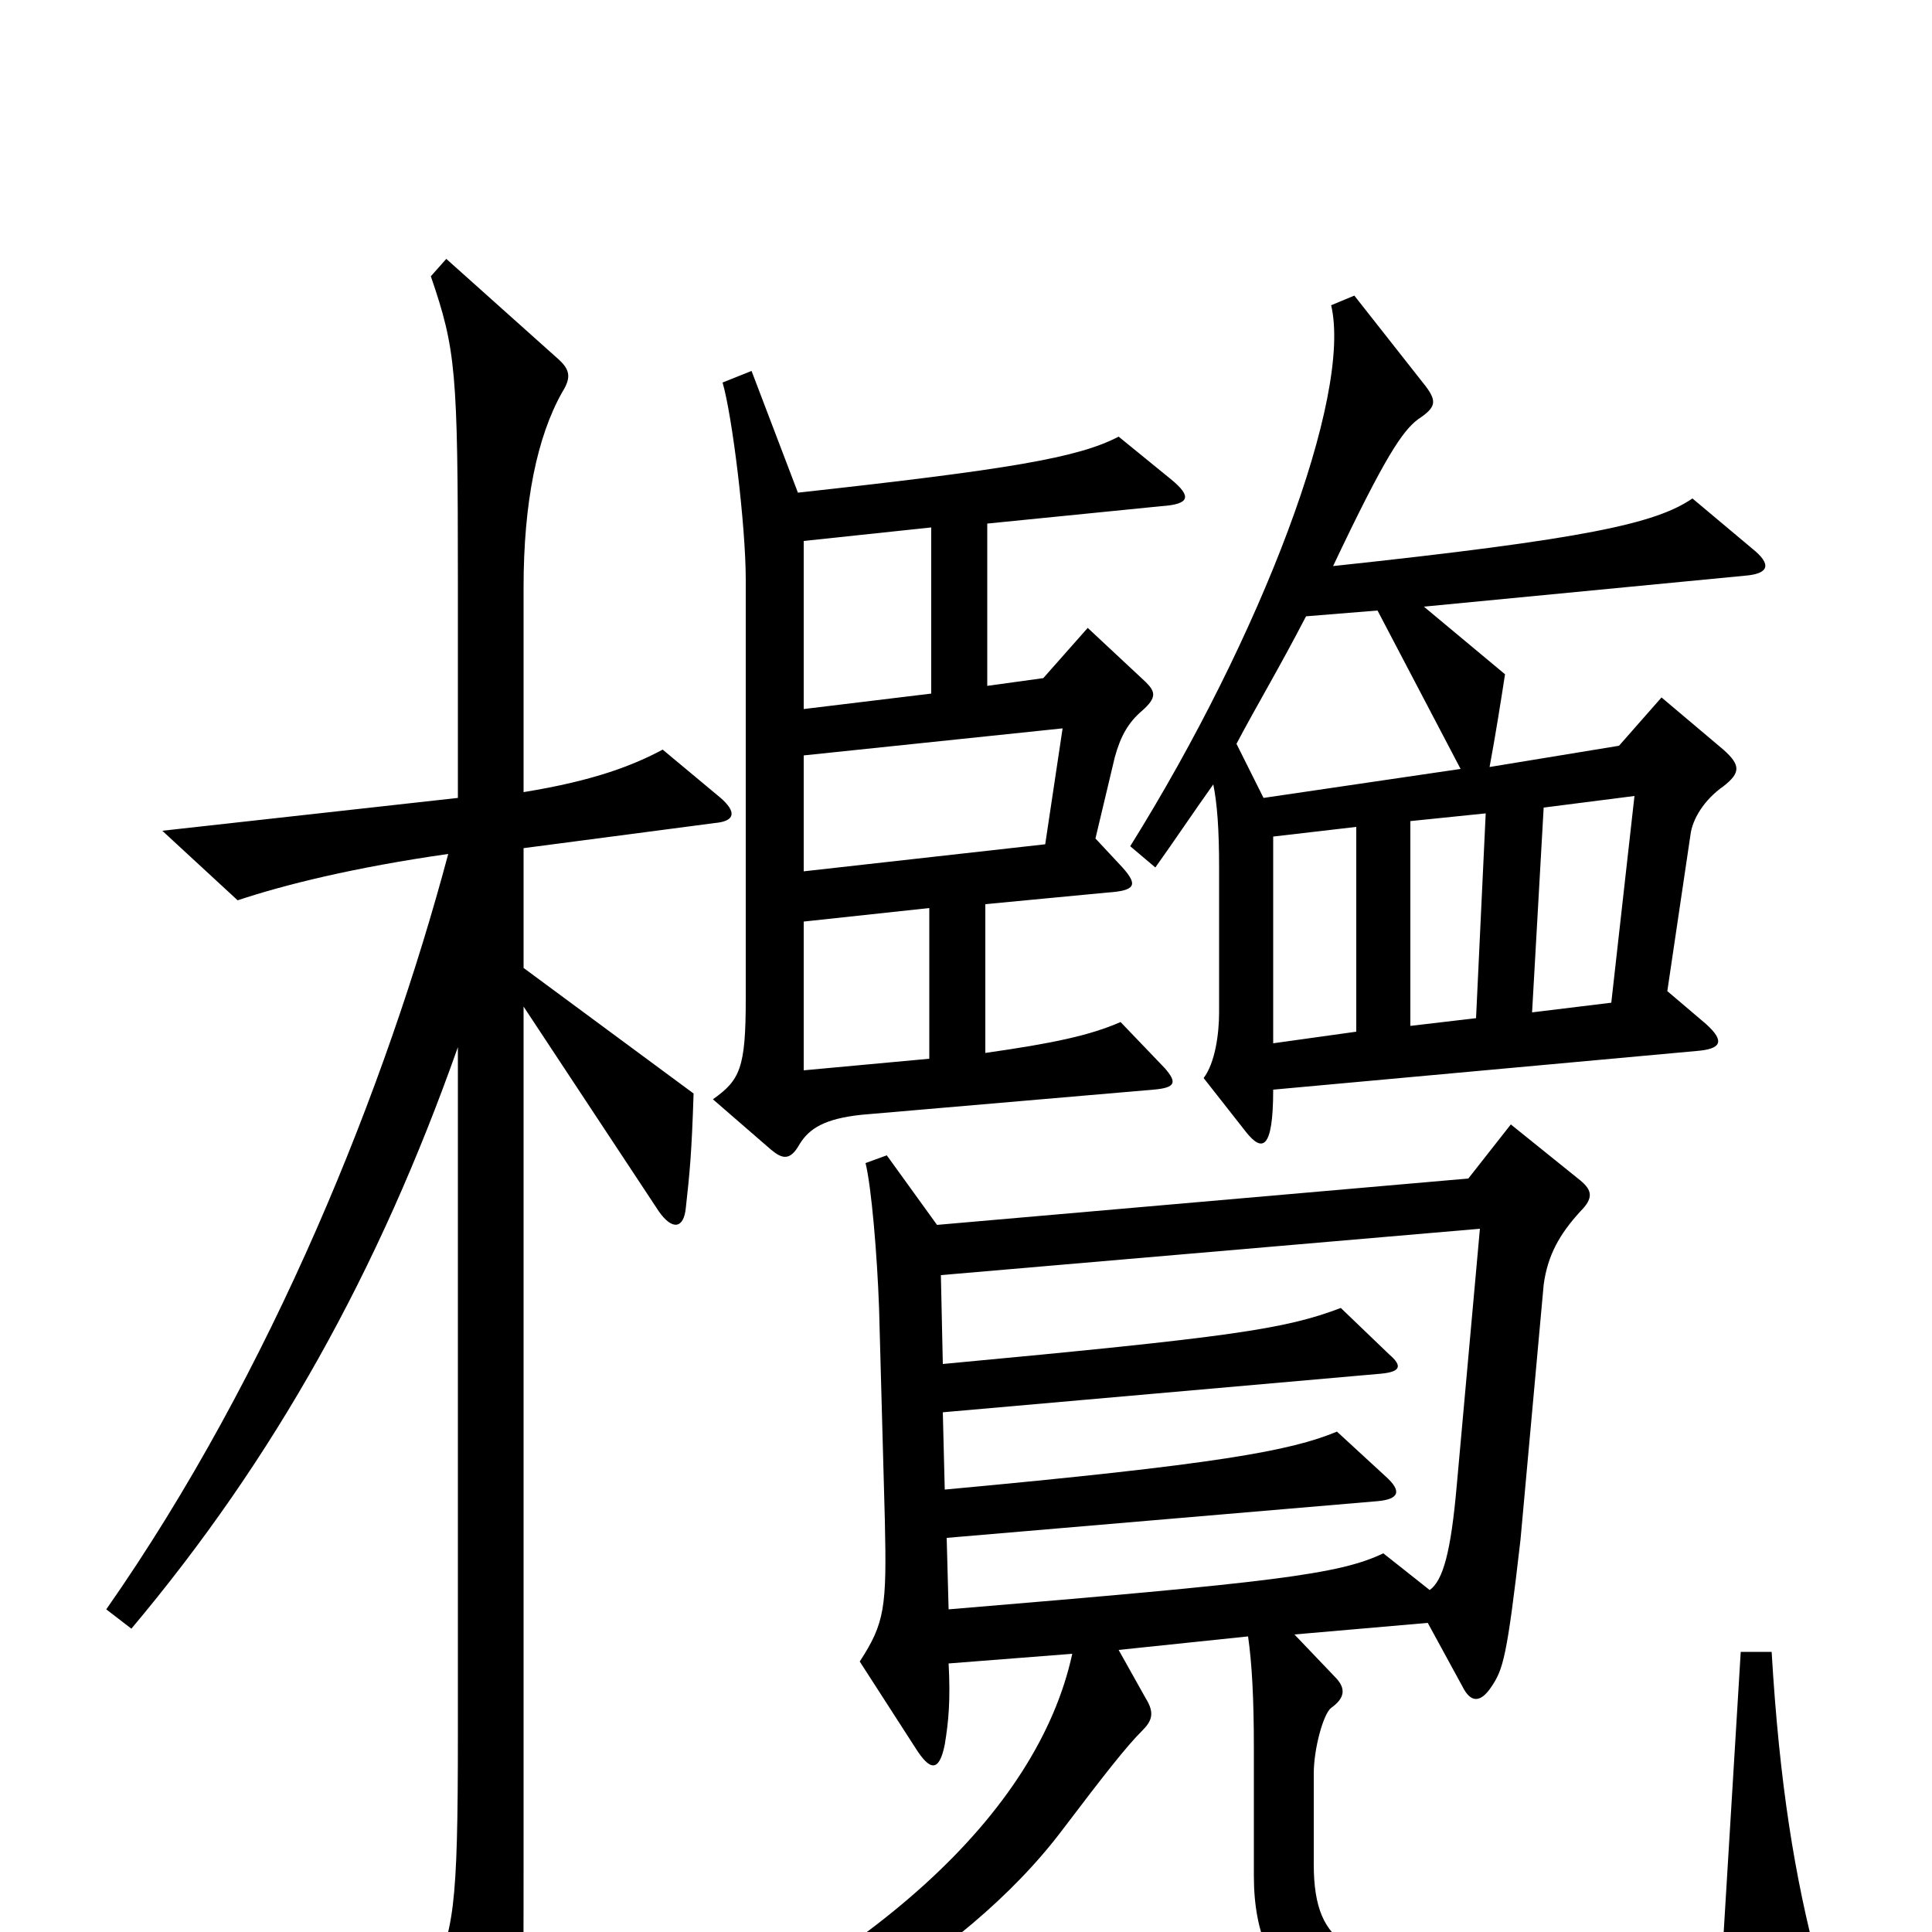 <svg xmlns="http://www.w3.org/2000/svg" viewBox="0 -1000 1000 1000">
	<path fill="#000000" d="M907 -716L876 -742C857 -729 821 -721 690 -707C717 -764 726 -777 734 -783C743 -789 744 -792 738 -800L701 -847L689 -842C700 -795 653 -671 585 -562L598 -551C608 -565 618 -580 628 -594C630 -584 631 -571 631 -551V-476C631 -465 629 -450 623 -442L645 -414C653 -404 659 -404 659 -436L878 -456C891 -457 893 -461 883 -470L863 -487L875 -568C876 -576 882 -586 892 -593C901 -600 901 -604 892 -612L860 -639L838 -614L771 -603C774 -619 777 -638 779 -651L737 -686L903 -702C916 -703 917 -708 907 -716ZM606 -752L579 -774C558 -763 522 -757 413 -745L389 -808L374 -802C379 -785 386 -728 386 -700V-483C386 -447 383 -441 369 -431L399 -405C405 -400 409 -399 414 -408C419 -416 427 -421 446 -423L597 -436C609 -437 609 -440 603 -447L580 -471C564 -464 545 -460 510 -455V-532L573 -538C588 -539 589 -542 581 -551L567 -566L577 -608C580 -619 584 -626 591 -632C599 -639 598 -642 593 -647L563 -675L540 -649L511 -645V-729L601 -738C616 -739 617 -743 606 -752ZM373 -587L343 -612C328 -604 308 -596 271 -590V-696C271 -740 278 -774 291 -797C296 -805 295 -809 288 -815L231 -866L223 -857C236 -819 237 -808 237 -699V-587L84 -570L123 -534C147 -542 183 -551 232 -558C200 -438 141 -290 55 -167L68 -157C142 -245 196 -342 237 -458V-102C237 -12 235 0 222 26L253 92C257 101 263 101 266 89C271 69 271 62 271 -50V-479L341 -373C348 -363 354 -364 355 -375C357 -393 358 -403 359 -434L271 -499V-561L370 -574C381 -575 381 -580 373 -587ZM941 17C929 -28 921 -77 917 -145H901L892 3C846 14 825 16 760 16C701 16 680 9 680 -35V-82C680 -95 685 -113 689 -116C696 -121 697 -126 691 -132L670 -154L739 -160L757 -127C761 -119 766 -118 772 -127C778 -136 780 -142 787 -203L799 -335C801 -350 807 -361 818 -373C825 -380 824 -384 818 -389L782 -418L760 -390L485 -366L459 -402L448 -398C451 -386 454 -351 455 -323L458 -213C459 -168 458 -160 445 -140L474 -95C481 -84 486 -82 489 -97C491 -109 492 -120 491 -139L555 -144C537 -61 450 18 314 75L317 89C400 70 498 16 550 -53C572 -82 583 -96 591 -104C596 -109 598 -113 593 -121L579 -146L646 -153C648 -139 649 -121 649 -95V-29C649 32 688 52 754 50C864 47 901 43 932 31C942 27 943 26 941 17ZM482 -641L416 -633V-720L482 -727ZM756 -602L654 -587L640 -615C650 -634 662 -654 676 -681L713 -684ZM550 -623L541 -563L416 -549V-609ZM846 -588L834 -481L793 -476L799 -582ZM769 -579L764 -473L730 -469V-575ZM702 -466L659 -460V-567L702 -572ZM481 -452L416 -446V-523L481 -530ZM766 -364L754 -231C751 -197 747 -182 740 -177L716 -196C693 -185 659 -181 491 -167L490 -204L713 -223C724 -224 726 -228 717 -236L692 -259C668 -249 630 -242 489 -229L488 -269L715 -289C725 -290 726 -293 719 -299L694 -323C665 -312 638 -308 488 -294L487 -340Z"/>
</svg>